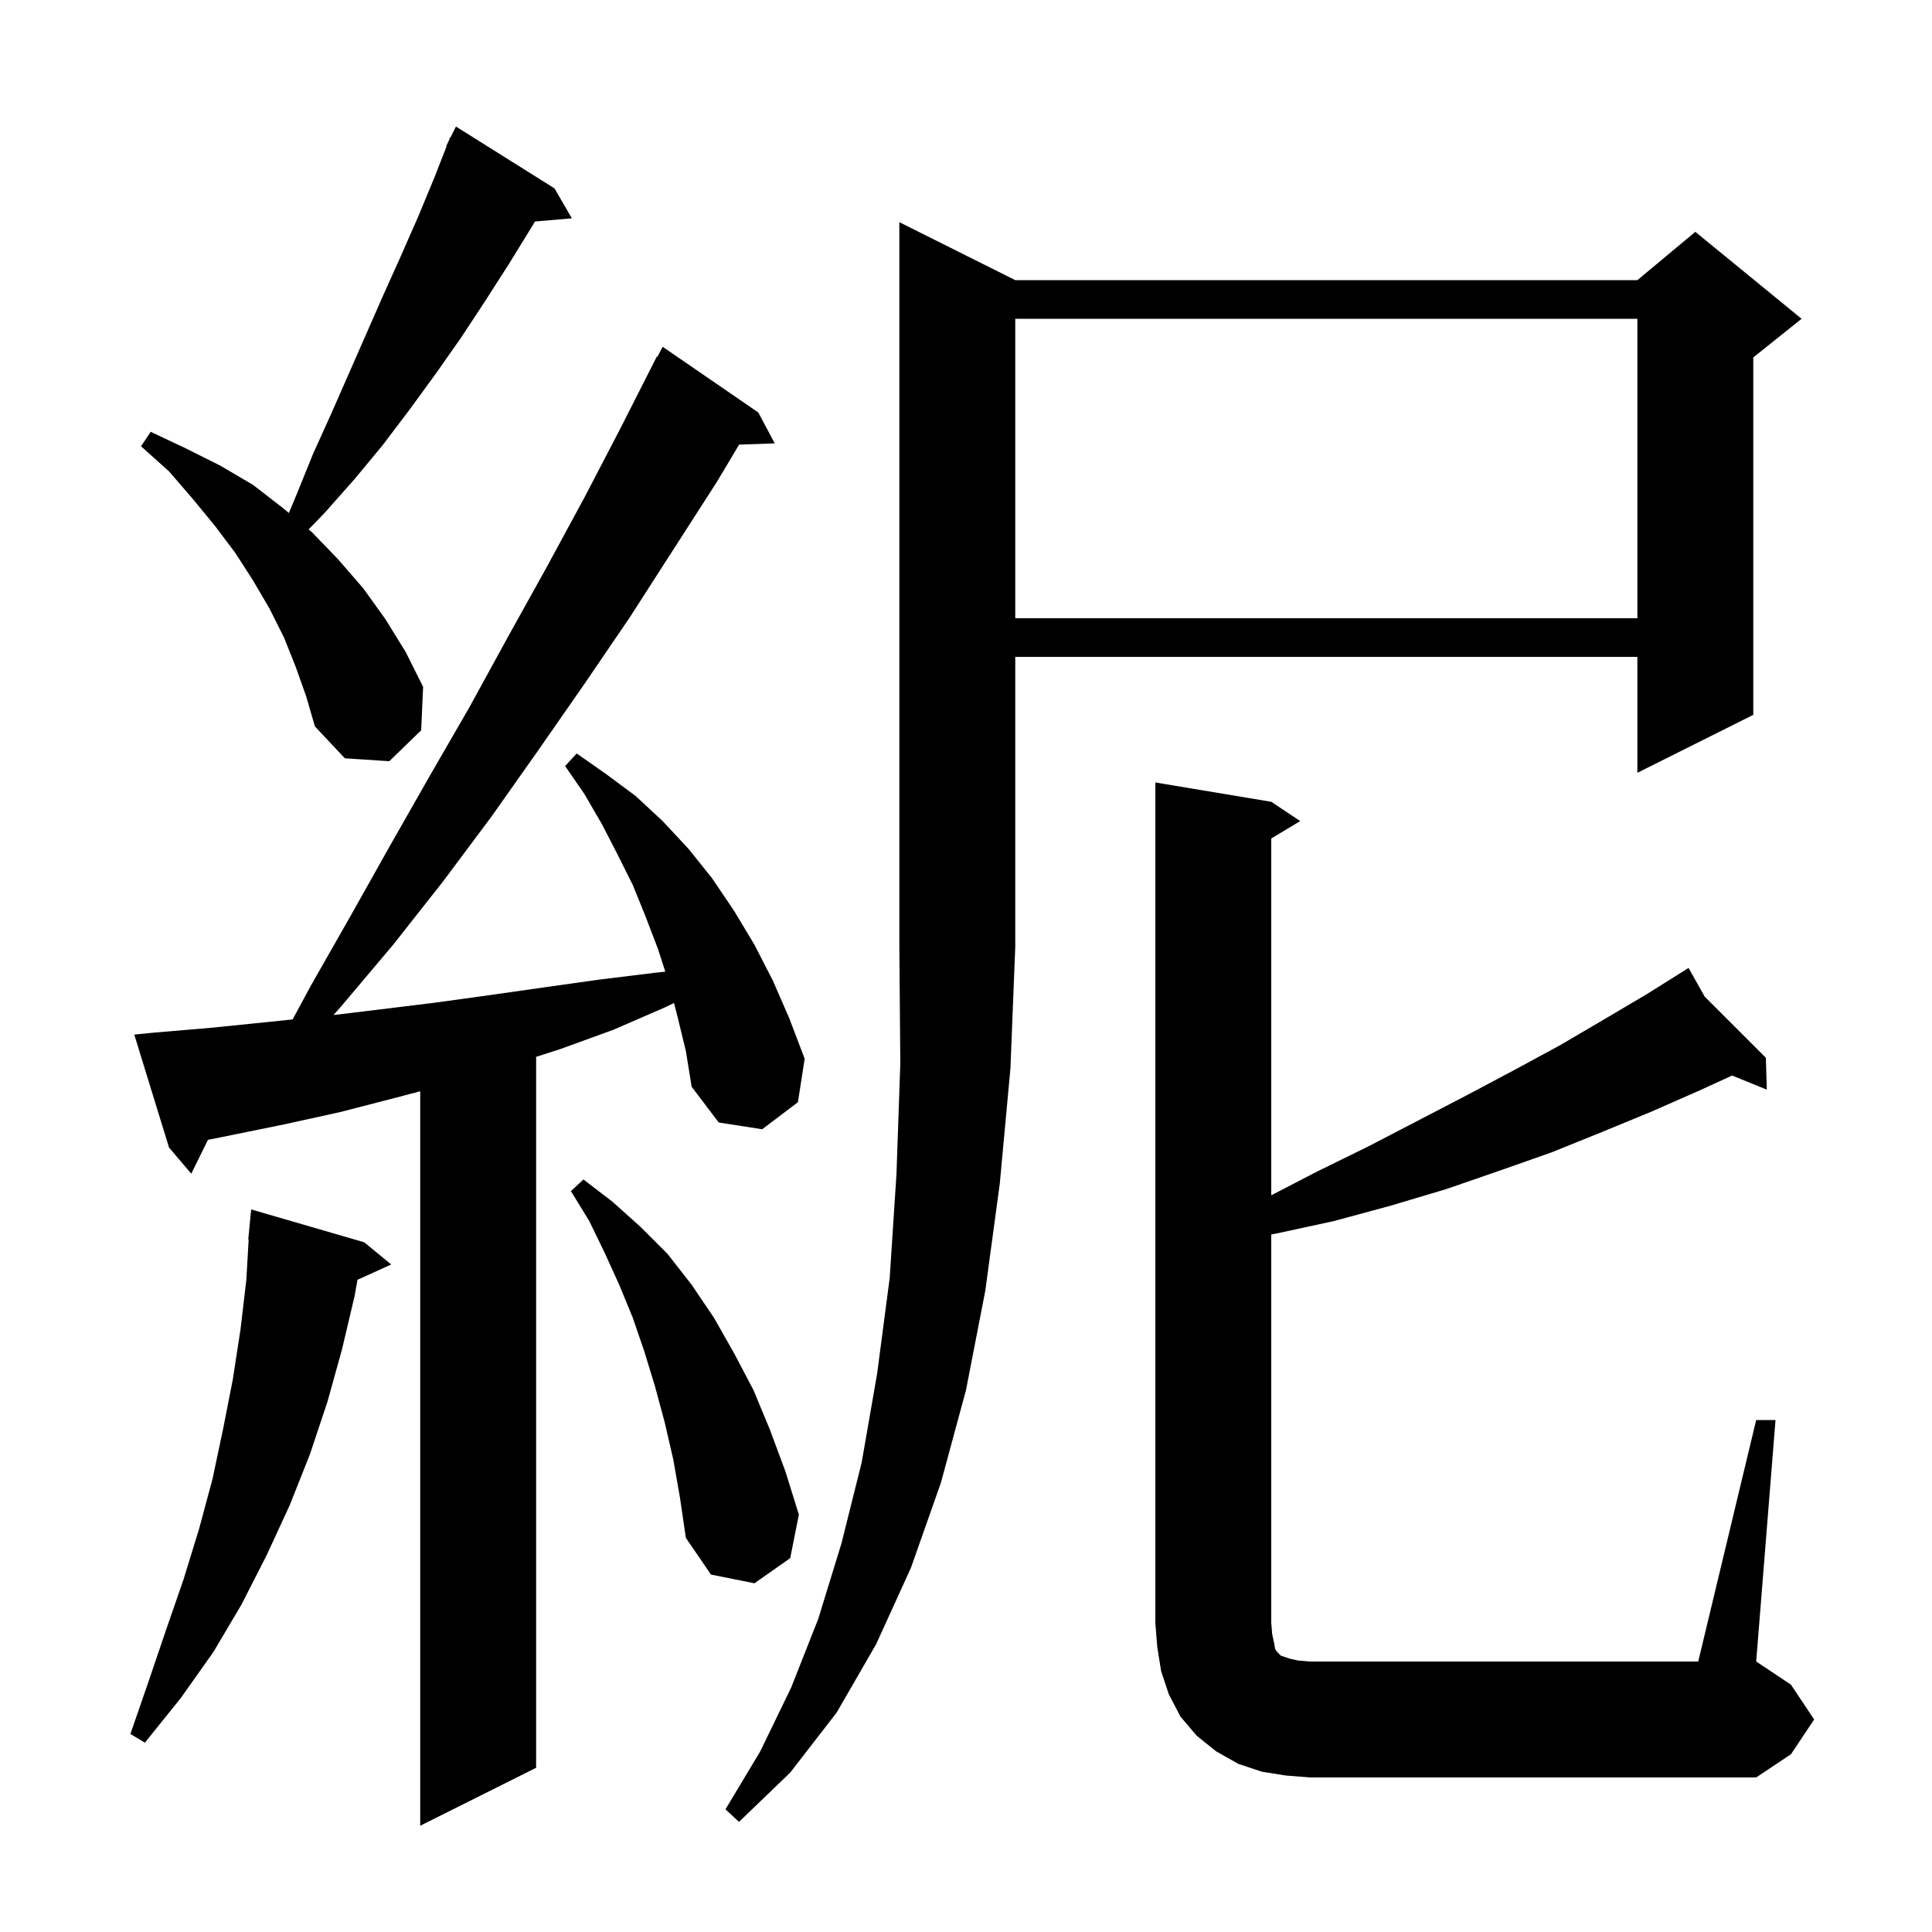 <svg xmlns="http://www.w3.org/2000/svg" xmlns:xlink="http://www.w3.org/1999/xlink" version="1.1" baseProfile="full" viewBox="0 0 200 200" width="200" height="200">
<g fill="black">
<path d="M 70.1 105.1 L 69.774 103.832 L 68.8 104.3 L 63.5 106.6 L 58.0 108.6 L 55.5 109.404 L 55.5 183.0 L 43.5 189.0 L 43.5 112.968 L 41.1 113.6 L 35.3 115.1 L 29.4 116.4 L 23.5 117.6 L 21.526 117.995 L 19.8 121.5 L 17.5 118.8 L 13.9 107.1 L 15.9 106.9 L 21.8 106.4 L 27.7 105.8 L 30.291 105.532 L 32.2 102.0 L 36.3 94.8 L 40.4 87.5 L 44.5 80.3 L 48.6 73.2 L 52.6 65.9 L 56.6 58.7 L 60.5 51.5 L 64.3 44.2 L 68.0 36.9 L 68.057 36.932 L 68.6 35.9 L 78.5 42.7 L 80.2 45.9 L 76.513 46.027 L 74.2 49.9 L 65.2 63.9 L 60.5 70.8 L 55.7 77.7 L 50.9 84.5 L 45.9 91.2 L 40.7 97.8 L 35.3 104.2 L 34.521 105.077 L 39.3 104.5 L 45.0 103.8 L 50.8 103.0 L 56.4 102.2 L 62.1 101.4 L 67.8 100.7 L 68.872 100.587 L 68.1 98.2 L 66.8 94.8 L 65.5 91.6 L 63.9 88.4 L 62.3 85.3 L 60.5 82.2 L 58.5 79.3 L 59.7 78.0 L 62.7 80.1 L 65.8 82.4 L 68.6 85.0 L 71.3 87.9 L 73.7 90.9 L 76.0 94.3 L 78.1 97.8 L 80.0 101.5 L 81.7 105.4 L 83.3 109.6 L 82.6 114.1 L 78.9 116.9 L 74.4 116.2 L 71.6 112.5 L 71.0 108.8 Z M 105.1 29.0 L 169.5 29.0 L 175.5 24.0 L 186.5 33.0 L 181.5 37.0 L 181.5 74.0 L 169.5 80.0 L 169.5 68.0 L 105.1 68.0 L 105.1 98.0 L 104.6 110.6 L 103.5 122.5 L 102.0 133.6 L 100.0 143.9 L 97.4 153.5 L 94.3 162.3 L 90.7 170.2 L 86.6 177.3 L 81.8 183.5 L 76.5 188.6 L 75.1 187.3 L 78.7 181.3 L 81.9 174.7 L 84.7 167.6 L 87.1 159.8 L 89.2 151.4 L 90.8 142.2 L 92.1 132.3 L 92.8 121.6 L 93.2 110.1 L 93.1 98.0 L 93.1 23.0 Z M 181.8 147.0 L 183.8 147.0 L 181.8 172.0 L 185.4 174.4 L 187.8 178.0 L 185.4 181.6 L 181.8 184.0 L 135.6 184.0 L 133.1 183.8 L 130.6 183.4 L 128.2 182.6 L 125.9 181.3 L 123.9 179.7 L 122.2 177.7 L 121.0 175.4 L 120.2 173.0 L 119.8 170.5 L 119.6 168.0 L 119.6 81.0 L 131.6 83.0 L 134.6 85.0 L 131.6 86.8 L 131.6 123.737 L 136.3 121.3 L 141.6 118.7 L 146.8 116.0 L 151.8 113.4 L 156.7 110.8 L 161.5 108.2 L 166.1 105.5 L 170.5 102.9 L 174.001 100.702 L 174.0 100.7 L 174.001 100.701 L 174.8 100.2 L 176.467 103.167 L 182.8 109.5 L 182.9 112.8 L 179.307 111.338 L 175.9 112.9 L 170.9 115.1 L 165.8 117.2 L 160.6 119.3 L 155.2 121.2 L 149.7 123.1 L 144.0 124.8 L 138.1 126.4 L 132.1 127.7 L 131.6 127.789 L 131.6 168.0 L 131.7 169.2 L 131.9 170.1 L 132.0 170.7 L 132.2 171.0 L 132.6 171.4 L 133.5 171.7 L 134.4 171.9 L 135.6 172.0 L 175.8 172.0 Z M 37.7 128.6 L 40.5 130.9 L 37.007 132.482 L 36.7 134.2 L 35.4 139.7 L 33.9 145.1 L 32.1 150.5 L 30.0 155.8 L 27.6 161.0 L 25.0 166.1 L 22.1 171.0 L 18.7 175.8 L 15.0 180.4 L 13.5 179.5 L 15.4 174.0 L 17.2 168.7 L 19.0 163.5 L 20.6 158.3 L 22.0 153.1 L 23.1 147.9 L 24.1 142.8 L 24.9 137.6 L 25.5 132.5 L 25.742 128.301 L 25.7 128.3 L 26.0 125.2 Z M 69.7 151.1 L 68.8 147.2 L 67.8 143.5 L 66.7 139.9 L 65.5 136.4 L 64.1 133.0 L 62.6 129.7 L 61.0 126.4 L 59.1 123.3 L 60.4 122.1 L 63.4 124.4 L 66.3 127.0 L 69.1 129.8 L 71.6 133.0 L 73.9 136.4 L 76.0 140.1 L 78.0 143.9 L 79.7 148.0 L 81.3 152.3 L 82.7 156.8 L 81.8 161.3 L 78.1 163.9 L 73.6 163.0 L 71.0 159.2 L 70.4 155.1 Z M 30.6 69.0 L 29.4 66.0 L 27.9 63.0 L 26.2 60.1 L 24.4 57.3 L 22.3 54.5 L 20.0 51.7 L 17.5 48.8 L 14.6 46.2 L 15.6 44.7 L 19.2 46.4 L 22.8 48.2 L 26.2 50.2 L 29.3 52.6 L 29.903 53.103 L 30.7 51.2 L 32.4 47.0 L 34.3 42.8 L 39.7 30.5 L 41.5 26.5 L 43.3 22.4 L 45.0 18.3 L 46.242 15.117 L 46.2 15.1 L 46.422 14.656 L 46.6 14.2 L 46.64 14.22 L 47.2 13.1 L 57.4 19.5 L 59.2 22.6 L 55.377 22.93 L 55.1 23.4 L 52.7 27.3 L 50.2 31.2 L 47.7 35.0 L 45.1 38.7 L 42.4 42.4 L 39.6 46.1 L 36.7 49.6 L 33.6 53.1 L 31.946 54.805 L 32.3 55.1 L 35.0 57.9 L 37.6 60.9 L 39.9 64.1 L 42.0 67.5 L 43.8 71.1 L 43.6 75.6 L 40.3 78.8 L 35.7 78.5 L 32.6 75.2 L 31.7 72.1 Z M 105.1 33.0 L 105.1 64.0 L 169.5 64.0 L 169.5 33.0 Z " />
</g>
</svg>
